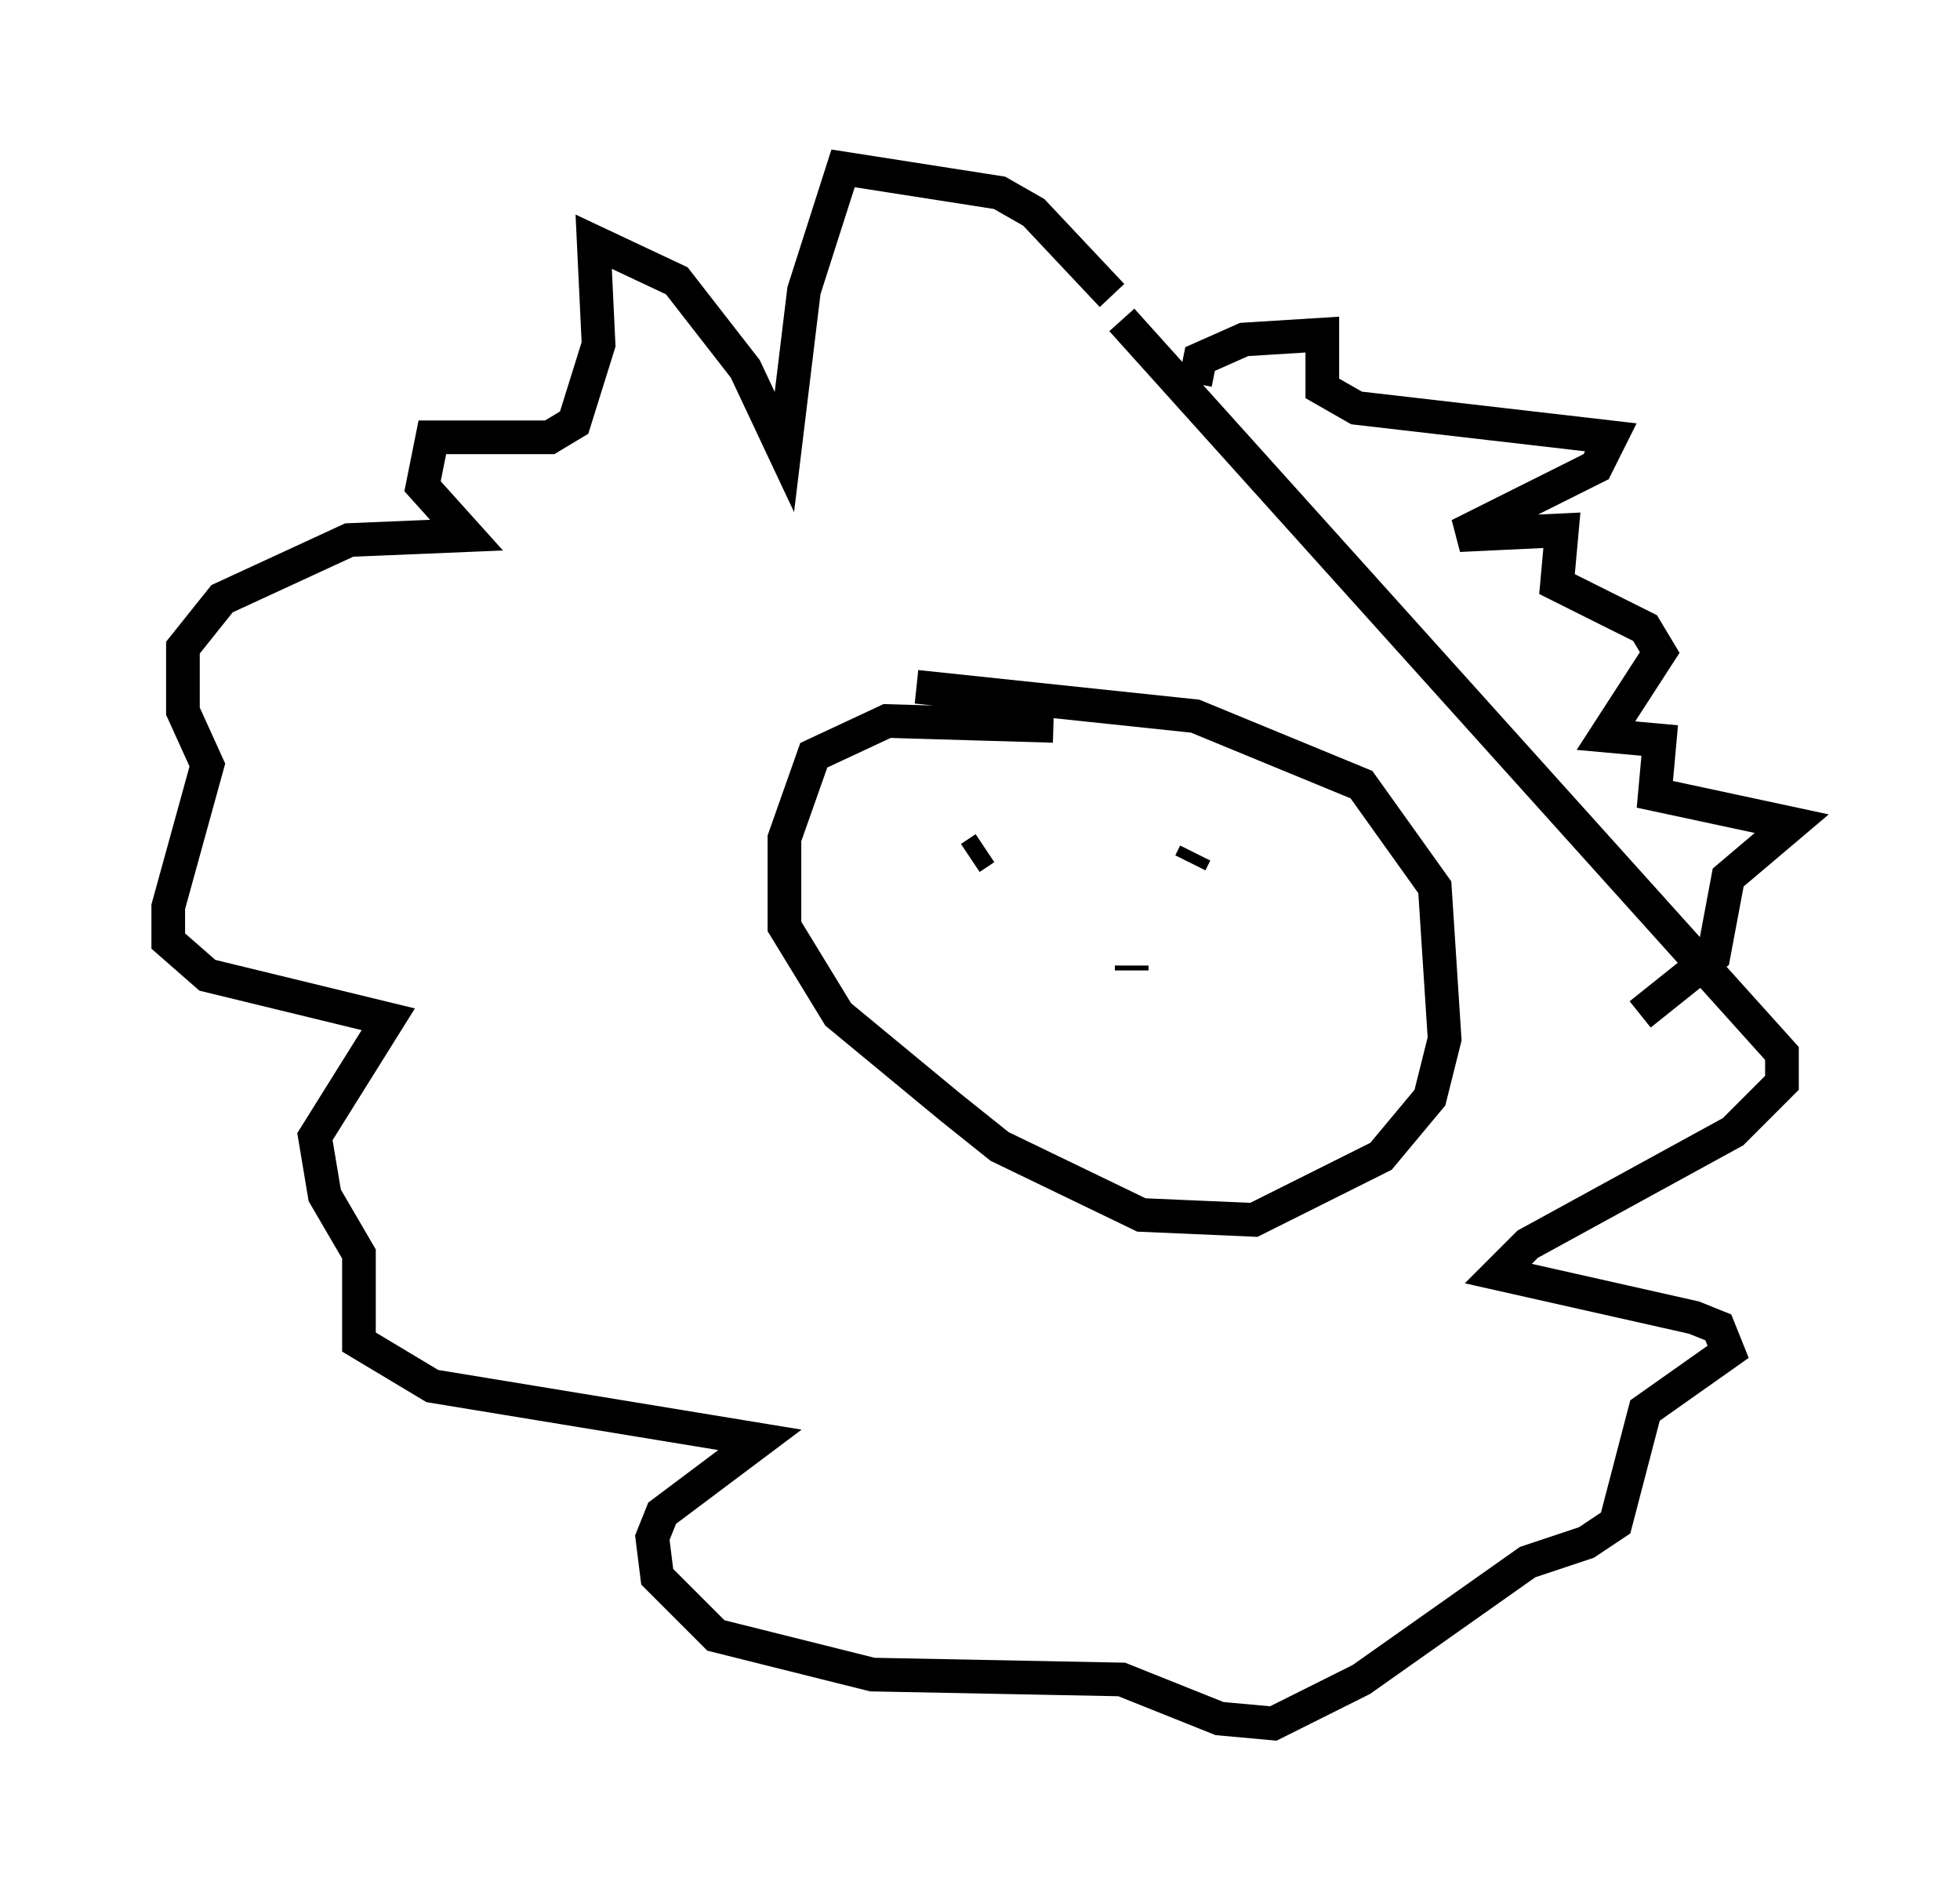 <?xml version="1.0" encoding="utf-8" ?>
<svg baseProfile="full" height="56.19" version="1.1" width="58.223" xmlns="http://www.w3.org/2000/svg" xmlns:ev="http://www.w3.org/2001/xml-events" xmlns:xlink="http://www.w3.org/1999/xlink"><defs /><rect fill="white" height="56.19" width="58.223" x="0" y="0" /><path d="M33.324, 9.939 m-0.291, -1.162 l-2.324, -2.469 -1.017, -0.581 l-4.648, -0.726 -1.162, 3.631 l-0.581, 4.793 -1.162, -2.469 l-2.034, -2.615 -2.469, -1.162 l0.145, 3.05 -0.726, 2.324 l-0.726, 0.436 -3.486, 0.0 l-0.291, 1.453 1.307, 1.453 l-3.486, 0.145 -3.777, 1.743 l-1.162, 1.453 0.0, 1.888 l0.726, 1.598 -1.162, 4.212 l0.0, 1.017 1.162, 1.017 l5.374, 1.307 -2.179, 3.486 l0.291, 1.743 1.017, 1.743 l0.0, 2.615 2.179, 1.307 l9.732, 1.598 -2.905, 2.179 l-0.291, 0.726 0.145, 1.162 l1.743, 1.743 4.648, 1.162 l7.408, 0.145 2.905, 1.162 l1.598, 0.145 2.615, -1.307 l4.939, -3.486 1.743, -0.581 l0.872, -0.581 0.872, -3.341 l2.469, -1.743 -0.291, -0.726 l-0.726, -0.291 -5.81, -1.307 l0.872, -0.872 6.101, -3.341 l1.453, -1.453 0.0, -0.872 l-19.609, -21.788 m2.179, 1.888 l0.145, -0.726 1.307, -0.581 l2.324, -0.145 0.0, 1.598 l1.017, 0.581 7.553, 0.872 l-0.436, 0.872 -4.067, 2.034 l3.05, -0.145 -0.145, 1.598 l2.615, 1.307 0.436, 0.726 l-1.598, 2.469 1.598, 0.145 l-0.145, 1.598 4.067, 0.872 l-1.888, 1.598 -0.436, 2.324 l-2.179, 1.743 m-17.43, -8.57 l-4.939, -0.145 -2.179, 1.017 l-0.872, 2.469 0.0, 2.615 l1.598, 2.615 3.341, 2.76 l1.453, 1.162 4.212, 2.034 l3.341, 0.145 3.777, -1.888 l1.453, -1.743 0.436, -1.743 l-0.291, -4.503 -2.179, -3.05 l-4.939, -2.034 -8.279, -0.872 m1.598, 5.084 l0.436, -0.291 m6.101, 0.436 l0.145, -0.291 m-1.888, 3.486 l0.0, -0.145 " fill="none" stroke="black" stroke-width="1" /></svg>